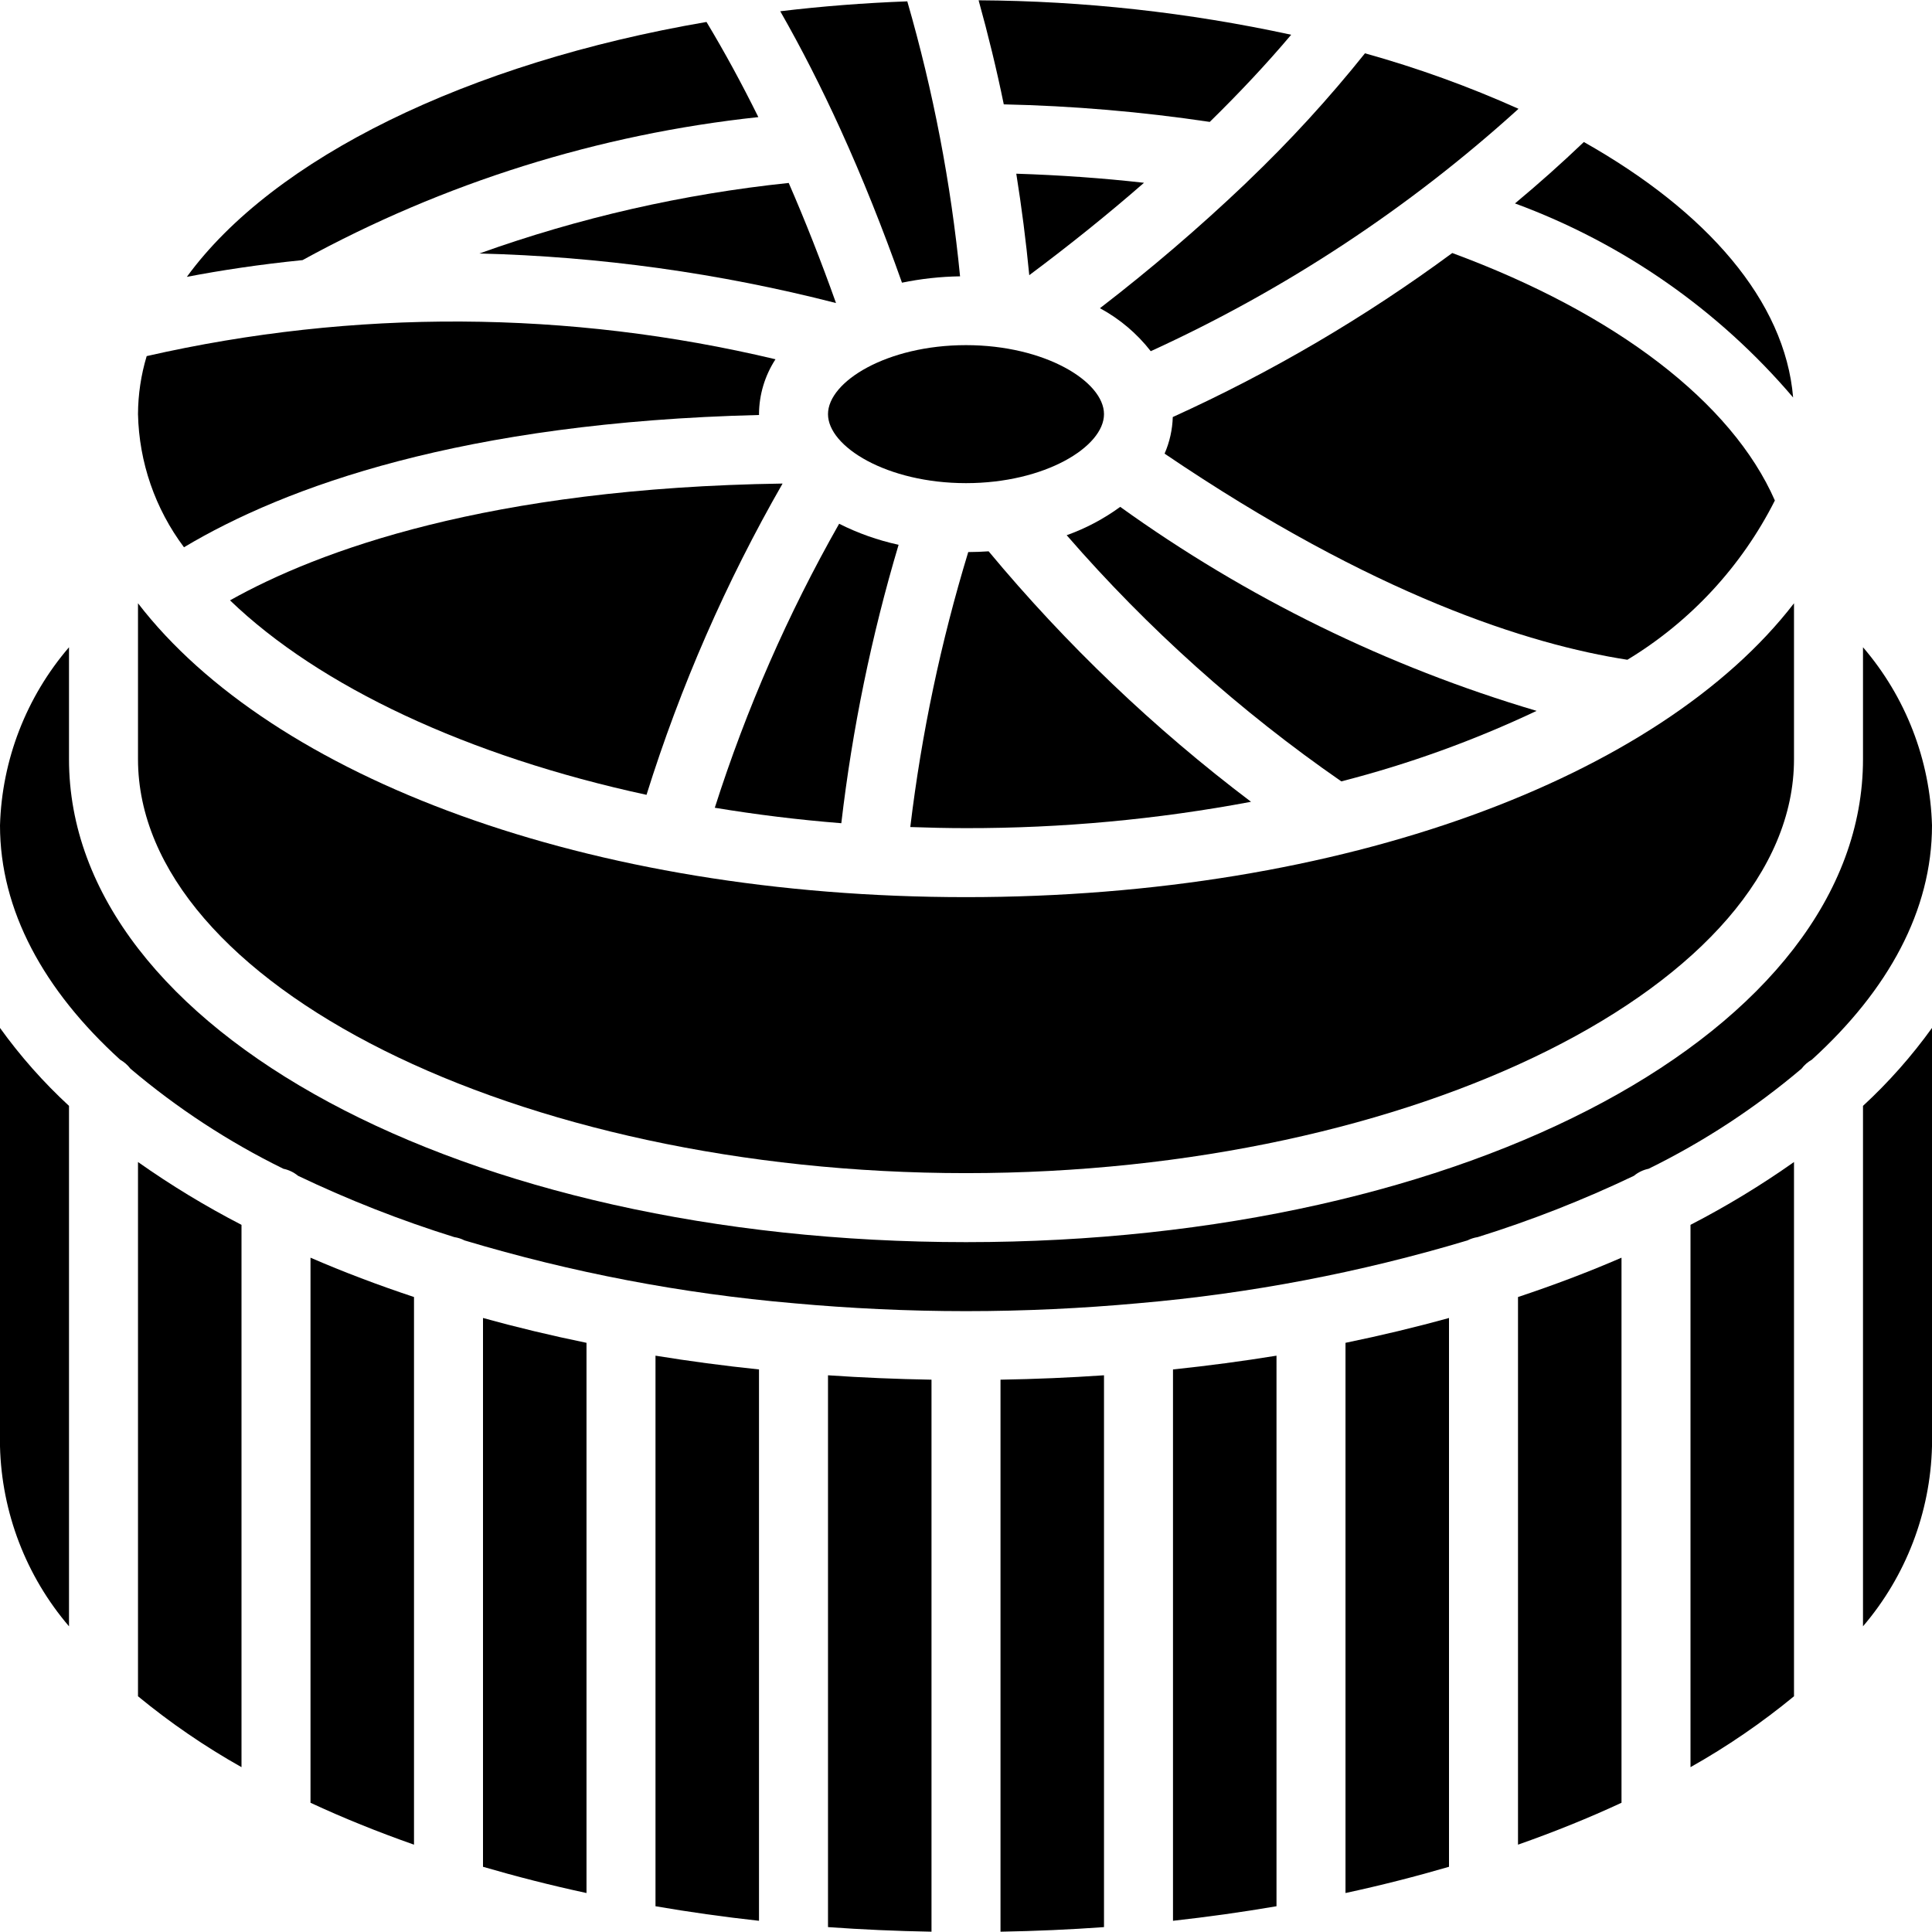 <?xml version="1.0" encoding="iso-8859-1"?>
<!-- Generator: Adobe Illustrator 19.0.0, SVG Export Plug-In . SVG Version: 6.00 Build 0)  -->
<svg version="1.1" id="Capa_1" xmlns="http://www.w3.org/2000/svg" xmlns:xlink="http://www.w3.org/1999/xlink" x="0px" y="0px"
	 viewBox="0 0 512 512" style="enable-background:new 0 0 512 512;" xml:space="preserve">
<g>
	<g>
		<g>
			<path d="M238.137,144.374c-5.466-1.187-10.76-3.061-15.756-5.576h0c-13.563,23.879-24.606,49.103-32.953,75.265
				c10.865,1.796,22.059,3.188,33.53,4.098C225.874,193.172,230.952,168.484,238.137,144.374z"/>
			<path d="M320.6,32.306c7.854-7.695,15.082-15.398,21.576-23.096c-27.22-5.912-54.981-8.972-82.835-9.13
				c2.517,9.063,4.761,18.247,6.672,27.577C284.289,28.054,302.521,29.607,320.6,32.306z"/>
			<path d="M171.332,210.638c8.987-28.726,21.078-56.386,36.059-82.491c-78.085,1.15-123.104,17.855-146.436,30.951
				C84.67,181.934,123.97,200.395,171.332,210.638z"/>
			<path d="M219.429,109.751c0,8.634,15.638,18.286,36.571,18.286s36.571-9.652,36.571-18.286S276.933,91.465,256,91.465
				S219.429,101.117,219.429,109.751z"/>
			<path d="M209.017,48.483c-27.975,2.927-55.497,9.204-81.975,18.696c31.898,0.792,63.603,5.197,94.508,13.13
				C217.578,69.154,213.4,58.545,209.017,48.483z"/>
			<path d="M200.97,31.035c-4.417-8.932-8.997-17.338-13.739-25.216C123.836,16.676,72.441,41.926,49.52,73.369
				c8.973-1.723,19.219-3.286,30.659-4.436C117.545,48.449,158.599,35.569,200.97,31.035z"/>
			<path d="M222.742,34.309c5.771,12.669,11.201,26.245,16.291,40.603c5.066-1.043,10.22-1.606,15.392-1.682
				c-2.416-24.668-7.097-49.062-13.984-72.872c-11.461,0.425-22.705,1.311-33.667,2.624c5.563,9.727,10.877,20.15,15.943,31.267
				L222.742,34.309z"/>
			<path d="M261.998,146.106c-1.774,0.123-3.578,0.184-5.404,0.197h0c-7.252,23.792-12.391,48.177-15.357,72.872
				c4.889,0.172,9.802,0.291,14.762,0.291c25.342,0.033,50.631-2.304,75.537-6.982C305.883,193.103,282.55,170.83,261.998,146.106z"
				/>
			<path d="M470.358,132.635c-11.375-25.978-42.149-49.586-85.495-65.582c-23.102,17.035-47.925,31.603-74.063,43.466
				c-0.1,3.343-0.838,6.636-2.174,9.701c55.428,37.575,96.631,50.6,122.648,54.623l0,0
				C448.002,164.718,461.546,150.091,470.358,132.635z"/>
			<path d="M272.766,72.924c10.885-8.126,21.02-16.288,30.407-24.485c-11.037-1.244-22.345-2.039-33.848-2.406
				C270.747,54.911,271.895,63.875,272.766,72.924z"/>
			<path d="M296.87,134.325c-4.343,3.174-9.122,5.705-14.189,7.513c21.444,24.696,45.895,46.611,72.783,65.234
				c17.808-4.563,35.138-10.819,51.754-18.684C367.666,176.68,330.363,158.405,296.87,134.325z"/>
			<path d="M475.196,105.337c-2.149-25.628-22.871-49.308-55.456-67.703c-5.879,5.615-11.964,11.041-18.253,16.277
				C430.069,64.431,455.456,82.144,475.196,105.337z"/>
			<path d="M330.647,48.062c-0.228,0.252-0.471,0.49-0.727,0.714c-12.227,11.628-25.053,22.61-38.424,32.902
				c5.228,2.823,9.813,6.701,13.464,11.389c35.6-16.267,68.476-37.934,97.464-64.234h0c-13.177-5.914-26.779-10.83-40.692-14.707
				C352.14,26.119,341.755,37.457,330.647,48.062z"/>
			<path d="M201.159,109.974l-0.016-0.224c0.033-5.166,1.55-10.213,4.37-14.541C150.764,82.164,93.749,81.878,38.872,94.372
				c-1.502,4.989-2.277,10.168-2.3,15.378c0.278,12.744,4.539,25.081,12.185,35.281C75.634,128.984,122.525,111.907,201.159,109.974
				z"/>
			<polygon points="355.464,207.073 355.464,207.073 355.464,207.073 			"/>
			<path d="M356.571,501.671c9.458-2.04,18.595-4.377,27.429-6.954v-145.44c-8.867,2.454-18.01,4.649-27.429,6.584V501.671z"/>
			<path d="M402.286,488.857c9.645-3.391,18.815-7.096,27.429-11.106v-144.45c-8.7,3.769-17.864,7.245-27.429,10.423V488.857z"/>
			<path d="M310.857,509.029c9.35-1.04,18.493-2.325,27.429-3.854V359.268c-8.954,1.454-18.097,2.67-27.429,3.648V509.029z"/>
			<path d="M265.143,511.92c9.285-0.161,18.428-0.567,27.429-1.218V364.466c-9.005,0.62-18.148,1.008-27.429,1.165V511.92z"/>
			<path d="M493.714,293.069v137.922c11.391-13.324,17.848-30.163,18.286-47.687V272.412
				C506.617,279.897,500.491,286.818,493.714,293.069z"/>
			<path d="M493.714,171.528v29.651c0,71.777-104.415,128-237.714,128s-237.714-56.223-237.714-128v-29.646
				C6.963,184.707,0.508,201.369,0,218.733c0,22.507,11.578,43.674,31.848,62.102c1.056,0.598,1.98,1.405,2.714,2.371
				c12.372,10.474,25.988,19.385,40.539,26.53c1.427,0.295,2.76,0.934,3.884,1.862c13.397,6.399,27.236,11.829,41.409,16.249
				c0.947,0.144,1.864,0.44,2.717,0.877c28.399,8.516,57.598,14.092,87.137,16.642l0.037-0.007l0.095,0.02
				c14.815,1.346,30.044,2.088,45.619,2.088s30.804-0.742,45.619-2.088l0.095-0.02l0.037,0.007
				c29.539-2.55,58.738-8.126,87.137-16.642c0.853-0.436,1.77-0.732,2.717-0.877c14.172-4.419,28.008-9.849,41.403-16.247
				c1.125-0.93,2.461-1.57,3.891-1.865c14.55-7.144,28.164-16.053,40.535-26.526c0.736-0.97,1.663-1.78,2.723-2.379
				C500.425,262.403,512,241.238,512,218.733C511.493,201.367,505.038,184.703,493.714,171.528z"/>
			<path d="M448,468.316c9.678-5.443,18.856-11.729,27.429-18.785V307.948c-8.749,6.174-17.913,11.736-27.429,16.647V468.316z"/>
			<path d="M36.571,449.531c8.573,7.056,17.751,13.342,27.429,18.785V324.595c-9.515-4.911-18.68-10.473-27.429-16.647V449.531z"/>
			<path d="M256,310.893c118.942,0,219.429-50.241,219.429-109.714v-41.304C439.881,206.052,356.085,237.751,256,237.751
				S72.119,206.052,36.571,159.876v41.304C36.571,260.652,137.058,310.893,256,310.893z"/>
			<path d="M0,272.411v110.893c0.437,17.524,6.894,34.363,18.286,47.687V293.069C11.51,286.817,5.383,279.896,0,272.411z"/>
			<path d="M219.429,510.701c9.011,0.648,18.154,1.054,27.429,1.218V365.631c-9.285-0.159-18.427-0.547-27.429-1.165V510.701z"/>
			<path d="M82.286,477.75c8.613,4.01,17.784,7.715,27.429,11.106V343.724c-9.565-3.177-18.729-6.653-27.429-10.423V477.75z"/>
			<path d="M173.714,505.175c8.94,1.539,18.083,2.824,27.429,3.854V362.916c-9.345-0.975-18.488-2.191-27.429-3.648V505.175z"/>
			<path d="M128,494.718c8.833,2.576,17.971,4.914,27.429,6.954v-145.81c-9.43-1.937-18.573-4.131-27.429-6.584V494.718z"/>
		</g>
	</g>
</g>
<g>
</g>
<g>
</g>
<g>
</g>
<g>
</g>
<g>
</g>
<g>
</g>
<g>
</g>
<g>
</g>
<g>
</g>
<g>
</g>
<g>
</g>
<g>
</g>
<g>
</g>
<g>
</g>
<g>
</g>
</svg>
